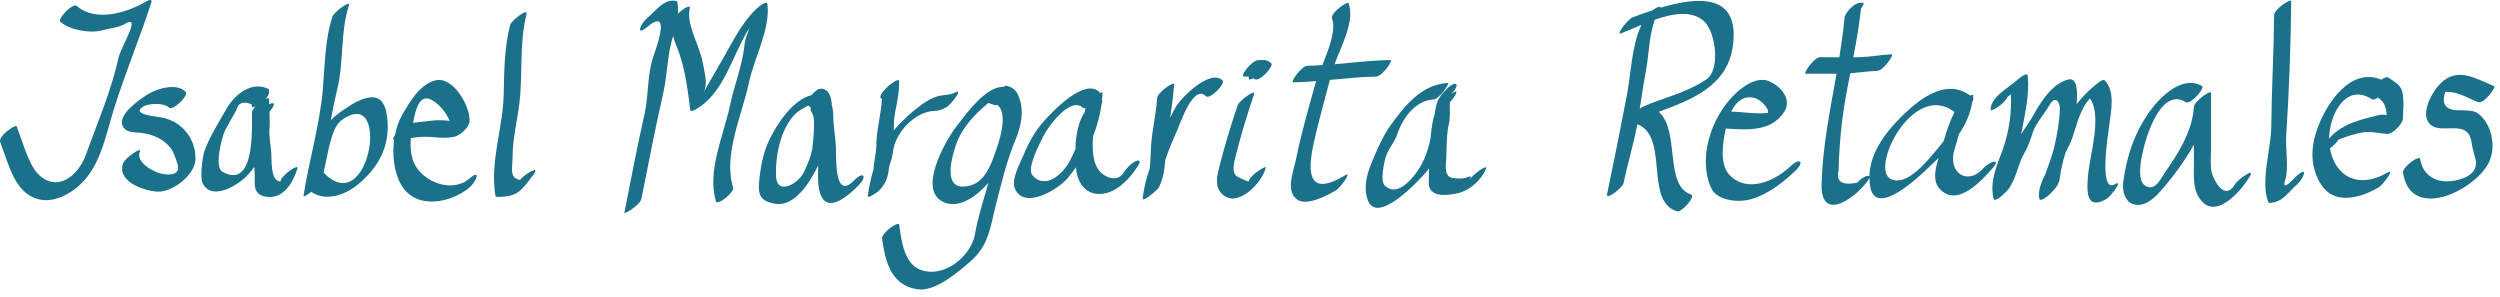 <svg width="219" height="26" viewBox="0 0 219 26" fill="none" xmlns="http://www.w3.org/2000/svg">
<path d="M12.899 0.078C11.256 1.064 8.425 2.001 6.728 0.524C6.379 0.22 5.002 1.663 5.289 1.913C6.13 2.645 7.932 2.957 9.002 2.645C9.575 2.478 10.389 2.422 10.912 2.108C12.491 1.16 10.581 4.104 10.363 5.12C9.764 7.92 8.508 10.803 7.544 13.506C6.846 15.464 4.919 16.956 3.255 15.159C2.481 14.323 1.869 12.106 1.458 11.062C1.382 10.869 -0.191 11.916 0.019 12.451C0.774 14.372 1.288 17.116 3.611 17.5C4.996 17.729 6.525 16.774 7.397 15.788C8.907 14.077 9.326 11.625 9.993 9.506C10.979 6.373 12.244 3.34 13.255 0.222C13.349 -0.066 13.074 -0.027 12.899 0.078Z" fill="#1B708A"/>
<path d="M14.251 10.307C13.837 10.217 11.389 10.041 12.543 9.339C13.049 9.031 14.42 8.992 14.825 9.44C15.098 9.742 16.558 8.377 16.264 8.051C15.544 7.253 13.816 7.732 13.033 8.209C12.377 8.608 10.325 9.971 10.727 10.986C10.994 11.66 11.739 11.565 12.359 11.64C13.363 11.762 14.271 12.142 14.923 12.937C15.251 13.337 15.393 13.899 15.549 14.378C15.855 15.316 14.88 15.352 14.26 15.243C13.523 15.114 11.85 14.258 12.252 13.269C12.443 12.799 10.976 13.84 10.806 14.258C10.153 15.863 12.557 16.707 13.758 16.786C15.092 16.873 17.127 15.316 17.127 13.893C17.127 12.13 15.952 10.679 14.251 10.307Z" fill="#1B708A"/>
<path d="M24.606 15.764C24.593 15.806 24.58 15.859 24.568 15.907C23.634 15.844 23.833 13.933 23.747 13.214C23.682 12.669 23.627 12.123 23.585 11.575C23.646 11.013 23.633 10.429 23.607 9.854C23.613 9.825 23.622 9.791 23.625 9.767C23.942 9.382 24.146 8.989 23.839 9.044C23.743 9.061 23.661 9.091 23.575 9.118C23.569 8.954 23.565 8.792 23.565 8.633C23.565 8.554 23.421 8.593 23.23 8.691C23.421 8.497 23.565 8.296 23.565 8.131V7.881C23.556 7.854 23.546 7.827 23.537 7.801C22.026 7.045 20.526 8.299 19.775 9.635C19.117 10.805 18.351 11.987 17.904 13.256C17.732 13.744 17.505 15.529 17.746 16.034C18.537 17.69 20.908 16.184 21.697 15.336C21.908 15.11 22.095 14.87 22.271 14.625C22.279 14.685 22.287 14.748 22.293 14.804C22.423 15.926 21.914 17.093 23.455 17.248C24.876 17.39 25.698 15.916 26.049 14.778C26.212 14.256 24.739 15.334 24.606 15.764ZM19.475 15.041C18.722 14.615 19.5 11.83 19.707 11.432C20.022 10.825 20.38 10.238 20.711 9.638C20.835 9.07 21.214 8.879 21.85 9.064C22.032 9.11 22.106 9.208 22.073 9.36C22.073 9.439 22.217 9.4 22.408 9.302C22.217 9.496 22.073 9.697 22.073 9.862C22.073 10.207 22.087 10.785 22.07 11.436C22.052 11.637 22.044 11.843 22.043 12.05C21.924 13.983 21.427 16.144 19.475 15.041Z" fill="#1B708A"/>
<path d="M33.854 9.888C33.374 7.234 30.778 9.117 29.607 9.972C29.365 10.149 29.16 10.338 28.973 10.533C29.149 9.595 29.335 8.664 29.555 7.759C30.127 5.407 29.808 2.752 30.568 0.473C30.737 -0.034 29.265 1.034 29.122 1.462C28.452 3.471 28.459 5.828 28.271 7.929C27.996 10.992 27.064 14.096 26.589 17.138C26.564 17.296 26.908 17.086 27.271 16.801C28.521 17.681 30.204 17.102 31.354 16.157C33.344 14.52 34.319 12.456 33.854 9.888ZM28.345 15.114C28.72 13.561 28.98 11.215 29.916 10.531C34.305 7.329 32.404 19.368 28.345 15.114Z" fill="#1B708A"/>
<path d="M41.133 15.637C39.757 16.812 37.62 16.137 36.605 14.836C36.018 14.084 35.913 13.079 35.989 12.088C36.406 12.032 36.822 11.981 37.244 11.981C38.129 11.981 38.999 12.197 39.864 11.961C40.329 11.834 41.092 11.15 41.131 10.642C41.229 9.366 39.72 6.656 38.143 7.038C36.787 7.367 35.86 8.97 35.216 10.094C34.931 10.591 34.734 11.183 34.608 11.808C34.459 12.045 34.387 12.232 34.474 12.232H34.53C34.334 13.635 34.53 15.155 35.166 16.225C36.476 18.43 39.549 17.766 41.139 16.409C41.718 15.914 42.185 14.739 41.133 15.637ZM37.822 8.758C38.475 9.118 39.07 9.824 39.392 10.588C39.099 10.56 38.806 10.53 38.524 10.53C37.723 10.53 36.967 10.698 36.18 10.755C36.22 10.554 36.263 10.359 36.306 10.174C36.491 9.366 36.854 8.224 37.822 8.758Z" fill="#1B708A"/>
<path d="M45.618 15.691C45.6 15.714 45.583 15.738 45.565 15.761C44.596 15.587 44.894 14.807 44.899 13.75C44.906 12.128 45.314 10.59 45.503 8.99C45.81 6.378 45.481 3.804 46.126 1.226C46.263 0.679 44.789 1.78 44.68 2.215C44.172 4.249 44.169 6.234 44.123 8.325C44.058 11.202 42.894 14.263 43.402 17.138C43.403 17.208 43.439 17.245 43.509 17.249C45.315 17.249 45.617 16.785 46.693 15.35C47.455 14.332 45.906 15.306 45.618 15.691Z" fill="#1B708A"/>
<path d="M67.226 0.353C67.177 -0.035 66.356 0.684 66.277 0.759C64.807 2.146 63.928 4.185 62.891 5.902C62.438 6.652 62.03 7.425 61.582 8.176C62.064 7.368 61.711 6.406 61.576 5.557C61.343 4.091 60.077 2.131 60.427 0.724C60.522 0.344 59.846 0.759 59.384 1.194C59.407 0.849 59.406 0.508 59.338 0.201C59.336 0.13 59.301 0.094 59.231 0.09C58.206 -0.166 57.408 0.988 56.69 1.586C56.103 2.075 55.634 3.242 56.696 2.358C58.82 0.588 57.521 4.113 57.225 4.976C56.695 6.517 56.824 8.396 56.463 9.985C55.813 12.846 55.269 15.756 54.692 18.645C54.663 18.791 56.075 17.974 56.186 17.416C56.801 14.342 57.401 11.231 58.095 8.178C58.476 6.5 58.434 4.817 58.966 3.15C59.024 3.391 59.102 3.639 59.22 3.919C59.986 5.738 60.22 7.67 60.463 9.612C60.488 9.813 60.744 9.69 60.844 9.636C63.467 8.228 64.1 4.865 65.641 2.466C65.504 2.926 65.277 3.352 65.23 3.84C65.049 5.699 64.323 7.444 63.941 9.264C63.404 11.822 61.912 15.012 62.721 17.64C62.842 18.034 64.353 16.859 64.215 16.411C63.339 13.565 65.011 10.065 65.602 7.247C66.041 5.157 67.501 2.518 67.226 0.353Z" fill="#1B708A"/>
<path d="M74.808 15.814C73.062 17.615 73.261 13.753 73.229 12.918C73.194 11.998 72.999 11.105 72.994 10.178C72.992 9.83 72.951 9.522 72.869 9.226C72.825 8.383 72.561 7.77 71.886 7.77C71.653 7.77 71.347 8.032 71.087 8.332C69.417 8.764 68.07 10.854 67.398 12.24C66.884 13.299 66.657 14.456 66.528 15.616C66.375 16.991 66.487 17.602 67.904 17.85C69.623 18.151 70.975 15.921 71.675 14.498C71.659 15.31 71.608 16.131 71.831 16.882C72.432 18.908 74.49 16.975 75.21 16.232C76.015 15.402 75.621 14.976 74.808 15.814ZM71.197 12.672C71.143 13.523 70.785 14.266 70.447 15.031C69.996 16.054 68.042 17.221 67.978 15.407C67.916 13.658 68.378 11.252 69.671 9.981C70.017 9.641 70.405 9.477 70.778 9.25C70.877 9.286 70.957 9.358 71.025 9.452C70.997 9.542 70.99 9.625 71.028 9.691C71.128 9.862 71.203 10.037 71.266 10.215C71.381 11.096 71.221 12.295 71.197 12.672Z" fill="#1B708A"/>
<path d="M83.656 8.107C83.197 8.356 82.562 8.289 82.054 8.456C81.602 8.605 81.135 8.877 80.75 9.155C79.83 9.821 79.026 10.564 78.289 11.422C78.298 10.88 78.308 10.338 78.418 9.806C78.61 8.879 78.768 8.078 78.768 7.127C78.768 6.742 77.877 7.475 77.819 7.533C77.736 7.617 77.652 7.7 77.568 7.784C77.068 8.284 77.025 8.632 77.253 8.643C77.196 10.023 76.774 11.331 76.769 12.72C76.767 13.418 76.549 14.113 76.527 14.791C76.295 15.57 76.132 16.368 76.018 17.138C75.964 17.508 76.927 16.77 76.967 16.732C77.7 16.031 77.809 15.329 77.906 14.535C78.046 14.133 78.179 13.731 78.222 13.314C78.395 11.645 80.143 9.745 81.887 9.712C82.31 9.704 82.565 9.578 82.923 9.384C83.265 9.199 84.48 7.66 83.656 8.107Z" fill="#1B708A"/>
<path d="M89.278 8.553C89.277 8.55 89.268 8.553 89.266 8.551C89.116 8.037 88.791 7.655 88.195 7.519C88.105 7.498 87.989 7.544 87.867 7.614C86.324 7.577 84.582 10.046 83.8 11.052C82.793 12.348 80.263 16.811 82.775 17.752C84.1 18.248 85.54 17.196 86.583 16.019C86.583 16.021 86.582 16.023 86.581 16.025C86.161 17.509 85.667 19.021 85.4 20.542C85.065 22.452 82.623 24.491 80.52 23.586C79.171 23.005 78.933 20.907 78.767 19.674C78.723 19.344 77.204 20.391 77.273 20.903C77.547 22.935 78.069 25.001 80.375 25.343C81.911 25.571 83.93 23.839 84.984 22.923C86.652 21.473 86.731 19.936 87.274 17.806C87.749 15.943 88.207 14.041 88.947 12.266C89.445 11.071 89.731 9.761 89.278 8.553ZM84.369 16.347C82.575 16.39 83.446 13.538 83.746 12.679C84.277 11.157 85.374 10.021 86.574 9.022C86.745 9.078 86.916 9.134 87.087 9.19C87.162 9.234 87.26 9.219 87.364 9.183C88.317 9.936 87.591 12.177 87.313 12.986C86.799 14.484 86.225 16.302 84.369 16.347Z" fill="#1B708A"/>
<path d="M99.463 14.129C99.054 14.345 98.682 14.716 98.446 15.111C97.891 16.04 96.709 15.531 96.241 14.888C95.789 14.267 95.728 13.443 95.72 12.707C95.717 12.437 95.738 12.167 95.76 11.896C96.119 10.994 96.377 10.055 96.501 9.103C96.561 8.974 96.597 8.838 96.527 8.792C96.549 8.572 96.575 8.352 96.583 8.132C96.585 8.068 96.48 8.088 96.329 8.158C96.328 8.118 96.33 8.076 96.304 8.052C94.973 6.815 92.198 9.768 91.426 10.635C90.645 11.513 90.084 12.557 89.635 13.634C89.347 14.327 88.557 15.736 88.906 16.529C89.736 18.418 92.687 16.583 93.513 15.62C93.775 15.314 94.021 14.99 94.257 14.657C94.259 14.686 94.261 14.717 94.264 14.745C94.391 16.251 95.366 17.273 96.868 16.923C98.084 16.64 99.14 15.442 99.748 14.425C99.938 14.107 99.781 13.961 99.463 14.129ZM90.434 15.343C89.912 14.73 91.127 12.494 91.394 11.934C91.73 11.228 93.728 8.385 94.865 9.441C94.914 9.486 94.99 9.485 95.078 9.463C95.073 9.577 95.05 9.682 95.041 9.794C94.435 10.667 94.239 11.908 94.208 13.058C94.053 13.417 93.883 13.773 93.695 14.131C93.126 15.212 91.571 16.678 90.434 15.343Z" fill="#1B708A"/>
<path d="M107.093 7.048C106.071 6.026 103.619 8.391 103.057 9.278C102.846 9.611 102.671 9.966 102.507 10.328C102.637 9.467 102.754 8.605 102.822 7.744C102.834 7.706 102.855 7.665 102.855 7.629V7.379C102.855 7.097 101.391 8.094 101.361 8.608C101.277 10.028 100.915 11.401 100.833 12.825C100.802 13.372 100.785 14.039 100.732 14.709C100.427 15.584 100.188 16.482 100.106 17.389C100.072 17.768 101.399 16.636 101.504 16.431C101.913 15.633 102.014 14.846 102.074 14.029C102.356 13.165 102.716 12.32 103.081 11.513C103.405 10.798 104.528 7.311 105.654 8.437C105.96 8.743 107.387 7.341 107.093 7.048Z" fill="#1B708A"/>
<path d="M109.39 15.884C109.375 15.967 108.396 15.509 108.27 15.38C107.862 14.962 108.164 14.008 108.277 13.555C108.729 11.74 109.262 10.019 109.855 8.252C110.025 7.746 108.553 8.813 108.409 9.241C107.816 11.009 107.294 12.733 106.831 14.544C106.621 15.365 106.368 16.295 107.024 16.969C108.39 18.369 110.657 15.902 110.883 14.656C110.913 14.498 109.491 15.325 109.39 15.884Z" fill="#1B708A"/>
<path d="M111.358 5.542C111.195 5.403 110.999 5.274 110.777 5.26H110.275C109.892 5.26 109.477 5.711 109.249 5.969C109.204 6.02 108.656 6.711 108.994 6.711H109.389V6.851C109.389 7.04 109.605 6.96 109.806 6.846C109.844 6.874 109.882 6.9 109.919 6.932C110.277 7.235 111.644 5.785 111.358 5.542Z" fill="#1B708A"/>
<path d="M121.817 5.261C120.172 5.284 118.54 5.485 116.904 5.626C117.519 3.975 118.711 1.789 118.132 0.273C118.06 0.085 116.487 1.122 116.693 1.662C117.052 2.602 116.403 4.299 115.839 5.699C115.407 5.726 114.974 5.756 114.54 5.762C113.987 5.77 113.025 7.216 113.26 7.213C113.942 7.204 114.622 7.16 115.301 7.106C115.273 7.19 115.236 7.286 115.216 7.359C114.628 9.488 113.994 11.666 113.559 13.831C113.331 14.963 112.531 16.837 113.715 17.533C114.56 18.03 116.327 17.094 117.048 16.662C117.377 16.464 118.574 14.908 117.78 15.385C113.799 17.774 114.8 13.674 115.292 11.631C115.665 10.082 116.092 8.542 116.496 7C117.84 6.871 119.184 6.731 120.537 6.713C121.09 6.704 122.052 5.258 121.817 5.261Z" fill="#1B708A"/>
<path d="M128.734 15.764C128.974 15.186 128.787 15.541 128.145 15.622C127.862 15.658 127.579 15.633 127.298 15.6C126.458 15.5 126.663 14.474 126.691 13.902C126.734 13.006 126.714 12.14 126.838 11.261C126.886 11.048 126.933 10.837 126.972 10.61C126.986 10.525 126.992 10.394 126.996 10.248C127.017 10.05 127.024 9.845 127.001 9.672C127.001 9.436 127.002 9.192 127.01 8.969C127.439 8.475 127.895 7.776 127.313 8.106C127.246 8.144 127.197 8.192 127.134 8.231C127.139 8.223 127.143 8.206 127.149 8.2C127.968 7.381 127.57 6.959 126.746 7.783C126.245 8.284 125.912 8.68 125.776 9.409C125.732 9.645 125.695 9.876 125.658 10.105C125.606 10.265 125.547 10.419 125.514 10.594C125.418 11.105 125.356 11.627 125.309 12.153C125.068 13.313 124.694 14.403 123.802 15.471C123.182 16.213 122.182 17.095 121.304 16.253C120.88 15.847 121.266 14.192 121.361 13.844C121.568 13.081 122.159 12.5 122.402 11.762C122.867 10.349 123.973 8.812 125.555 8.716C126.113 8.682 127.043 7.253 126.835 7.265C124.549 7.403 123.094 9.208 121.832 10.952C121.127 11.926 120.597 13.185 120.141 14.287C119.715 15.318 119.396 16.579 119.866 17.641C120.752 19.646 124.386 15.728 124.95 15.051C125.034 14.95 125.105 14.849 125.183 14.748C125.175 15.152 125.168 15.554 125.158 15.951C125.124 17.329 126.7 17.134 127.621 16.944C128.725 16.716 129.756 15.796 130.18 14.772C130.373 14.309 128.907 15.347 128.734 15.764Z" fill="#1B708A"/>
<path d="M145.467 0.677C145.478 0.473 145.118 0.644 144.766 0.897C144.124 1.109 143.524 1.33 143.025 1.517C142.602 1.675 141.514 3.104 141.986 2.927C142.491 2.738 143.115 2.456 143.79 2.176C142.921 4.048 142.892 6.371 142.511 8.356C141.954 11.256 141.386 14.135 140.779 17.018C140.66 17.583 142.133 16.466 142.225 16.029C142.587 14.308 143.106 12.61 143.43 10.882C143.43 10.881 143.43 10.88 143.43 10.879C146.25 11.985 144.021 17.599 146.884 18.503C147.339 18.647 148.545 17.173 148.164 17.052C145.75 16.29 147.197 11.451 145.306 9.796C148.205 8.726 151.271 7.543 151.784 4.116C152.501 -0.677 148.65 -0.275 145.467 0.677ZM149.468 6.961C147.652 8.175 145.798 8.519 143.874 9.362C143.835 9.379 143.747 9.449 143.643 9.539C143.818 8.407 143.976 7.273 144.192 6.148C144.43 4.91 144.462 3.043 144.969 1.724C146.571 1.167 148.26 0.878 149.324 1.91C150.28 2.836 150.742 6.109 149.468 6.961Z" fill="#1B708A"/>
<path d="M156.856 14.559C155.485 15.855 153.075 16.96 151.504 15.327C150.639 14.428 150.888 12.559 151.182 11.262C153.063 11.371 155.172 11.566 156.308 9.779C157.009 8.675 155.955 7.511 154.942 7.106C153.807 6.652 152.471 7.723 151.748 8.478C149.884 10.427 148.741 13.855 149.884 16.44C150.402 17.611 152.274 17.75 153.324 17.466C154.833 17.057 156.14 16.033 157.259 14.976C158.105 14.177 157.699 13.763 156.856 14.559ZM153.913 8.659C154.182 8.805 154.414 8.996 154.609 9.233C154.693 9.358 154.777 9.483 154.861 9.608C154.865 9.712 154.872 9.801 154.88 9.884C153.84 10.019 152.68 9.801 151.675 9.778C151.667 9.778 151.656 9.785 151.648 9.785C152.076 8.907 152.815 8.22 153.913 8.659Z" fill="#1B708A"/>
<path d="M173.734 14.751C172.378 16.281 170.561 15.162 171.229 13.042C171.361 12.623 171.478 12.197 171.594 11.77C172.176 10.921 172.599 9.985 172.774 8.921C172.869 8.755 172.902 8.618 172.832 8.555C172.838 8.496 172.855 8.442 172.859 8.382C172.868 8.262 172.756 8.288 172.598 8.377C170.579 6.893 168.364 8.486 166.79 9.997C165.306 11.421 163.794 13.313 163.759 15.46C163.689 15.257 163.034 15.585 162.693 16.006C161.341 16.271 160.799 15.904 161.066 14.906C161.07 14.167 161.105 13.43 161.17 12.694C161.273 11.168 161.475 9.634 161.753 8.131C161.858 7.564 161.97 6.993 162.081 6.421C162.87 6.358 163.65 6.235 164.445 6.209C165.001 6.191 165.949 4.751 165.725 4.758C164.798 4.789 163.892 4.978 162.965 5.009C162.761 5.016 162.556 5.011 162.352 5.014C162.623 3.598 162.874 2.175 163.023 0.757C163.211 0.477 163.314 0.242 163.216 0.242H162.965C162.456 0.242 161.622 1.089 161.578 1.582C161.473 2.737 161.31 3.882 161.125 5.024C160.567 5.019 160.009 5.01 159.453 5.01C158.902 5.01 157.93 6.461 158.173 6.461H160.88C160.315 9.658 159.657 12.844 159.571 16.136C159.488 19.34 162.19 17.61 163.464 16.04C163.663 15.795 163.746 15.636 163.765 15.533C163.765 15.814 163.783 16.098 163.837 16.387C164.336 19.06 168.058 15.502 168.684 14.922C169.067 14.567 169.447 14.206 169.818 13.84C169.538 14.75 169.296 15.816 169.867 16.487C171.395 18.281 173.601 15.805 174.505 14.785C175.421 13.75 174.241 14.179 173.734 14.751ZM165.696 15.716C163.682 14.92 167.564 7.012 171.218 9.809C170.802 10.623 170.525 11.476 170.27 12.354C170.046 12.651 169.797 12.948 169.526 13.268C168.755 14.176 167.097 16.27 165.696 15.716Z" fill="#1B708A"/>
<path d="M185.275 16.137C183.796 17 184.694 11.627 184.778 10.923C184.922 9.708 185.315 8.018 184.374 7.048C184.252 6.923 183.931 7.147 183.844 7.212C183.158 7.723 182.491 8.391 181.911 9.12C182.029 7.886 181.934 6.773 181.175 6.966C179.743 7.33 178.761 8.946 178.089 10.147C177.763 10.729 177.369 11.223 177.034 11.779C177.066 11.652 177.102 11.527 177.125 11.395C177.412 9.803 177.799 8.255 177.627 6.628C177.586 6.238 176.753 6.966 176.678 7.034C175.963 7.682 174.376 8.485 174.376 9.613C174.376 9.854 175.629 9.074 175.83 8.523C175.936 8.433 176.04 8.34 176.147 8.251C176.248 9.842 175.98 11.604 175.447 13.079C174.922 14.533 174.295 15.821 174.627 17.391C174.726 17.858 175.816 16.733 175.911 16.606C176.655 15.615 176.743 14.408 177.362 13.359C177.696 12.793 177.894 12.133 178.104 11.515C178.348 10.798 179.131 9.924 179.546 9.183C180.024 8.33 180.475 8.902 180.444 9.604C180.393 10.76 180.195 11.882 179.92 13.006C179.734 13.765 179.417 14.516 179.17 15.258C178.842 15.921 178.508 16.676 178.641 17.392C178.712 17.773 179.501 17.078 179.59 16.986C179.968 16.594 180.363 16.215 180.433 15.643C180.529 14.862 180.709 14.136 180.924 13.41C181.163 12.926 181.397 12.466 181.534 12.08C181.929 10.965 182.202 9.553 183.078 8.624C184.153 10.104 183.093 13.563 182.938 15.134C182.799 16.536 182.622 18.537 184.542 17.417C184.876 17.22 186.078 15.668 185.275 16.137Z" fill="#1B708A"/>
<path d="M195.798 16.115C194.855 17.75 193.89 15.635 193.778 15.22C193.59 14.527 193.684 13.691 193.684 12.982V8.132C193.684 7.846 192.225 8.852 192.19 9.361C192.045 11.474 190.881 13.329 189.702 15.035C189.287 15.635 188.789 16.813 187.931 16.272C187.461 15.975 187.469 15.264 187.483 14.784C187.531 13.169 189.034 7.44 191.464 8.94C191.914 9.218 193.151 7.704 192.903 7.551C191.237 6.523 189.252 8.451 188.341 9.725C186.965 11.648 186.285 13.697 185.989 16.014C185.904 16.684 186.132 17.667 186.877 17.886C187.815 18.162 188.635 17.451 189.232 16.775C190.267 15.603 191.347 14.184 192.188 12.663V14.213C192.188 15.433 192.027 16.805 192.969 17.723C194.393 19.11 196.522 16.431 197.1 15.43C197.57 14.613 195.993 15.777 195.798 16.115Z" fill="#1B708A"/>
<path d="M201.213 15.386C201.041 15.536 199.817 16.943 200.182 15.779C200.521 14.7 200.197 13.038 200.271 11.895C200.525 7.977 200.673 4.034 200.708 0.102C200.71 -0.155 199.218 0.784 199.214 1.331C199.185 4.595 198.992 7.853 198.963 11.117C198.946 13.001 197.982 16.007 198.721 17.749C198.747 17.759 198.774 17.769 198.8 17.78C199.99 17.716 200.388 16.883 201.218 16.158C201.791 15.659 202.256 14.477 201.213 15.386Z" fill="#1B708A"/>
<path d="M210.463 8.134C210.312 7.383 209.764 7.192 209.213 6.797C209.079 6.701 208.849 6.805 208.61 6.983C205.905 5.851 203.791 9.043 202.986 11.304C202.4 12.948 202.366 14.639 203.321 16.152C204.515 18.046 206.863 17.295 208.379 16.41C208.712 16.216 209.914 14.664 209.111 15.133C206.733 16.521 204.582 15.622 204.102 12.993C204.37 12.802 204.645 12.547 204.825 12.256C204.843 12.245 204.85 12.243 204.871 12.231C205.055 12.148 205.242 12.075 205.433 12.011C205.838 11.865 206.257 11.759 206.674 11.653C207.544 11.431 208.234 11.67 209.109 11.73C209.588 11.763 210.484 10.855 210.496 10.39C210.515 9.629 210.614 8.888 210.463 8.134ZM208.34 10.09C207.626 10.265 206.916 10.44 206.223 10.69C205.431 10.975 204.593 11.464 204.025 12.14C204.055 10.051 205.483 7.215 207.773 8.689C207.901 8.771 208.098 8.693 208.306 8.55C208.655 8.794 208.902 9.041 209.024 9.645C209.052 9.784 209.063 9.927 209.07 10.071C208.825 10.042 208.581 10.031 208.34 10.09Z" fill="#1B708A"/>
<path d="M217.051 9.923C216.575 9.583 215.703 9.687 215.155 9.652C214.021 9.58 213.935 8.835 214.21 8.055C215.229 7.984 216.057 8.536 217.057 8.939C217.597 9.157 218.673 7.621 218.496 7.55C216.908 6.91 215.316 5.83 213.812 7.283C213.075 7.994 212.067 9.797 212.745 10.736C213.67 12.017 216.236 10.182 216.522 12.548C216.578 13.012 216.715 13.421 216.842 13.877C217.225 15.25 215.701 15.773 214.682 15.871C213.324 16.002 212.215 15.324 212.001 13.902C211.95 13.565 210.43 14.624 210.507 15.131C211.158 19.443 216.811 16.701 218.029 14.225C218.705 12.849 218.26 10.787 217.051 9.923Z" fill="#1B708A"/>
</svg>
